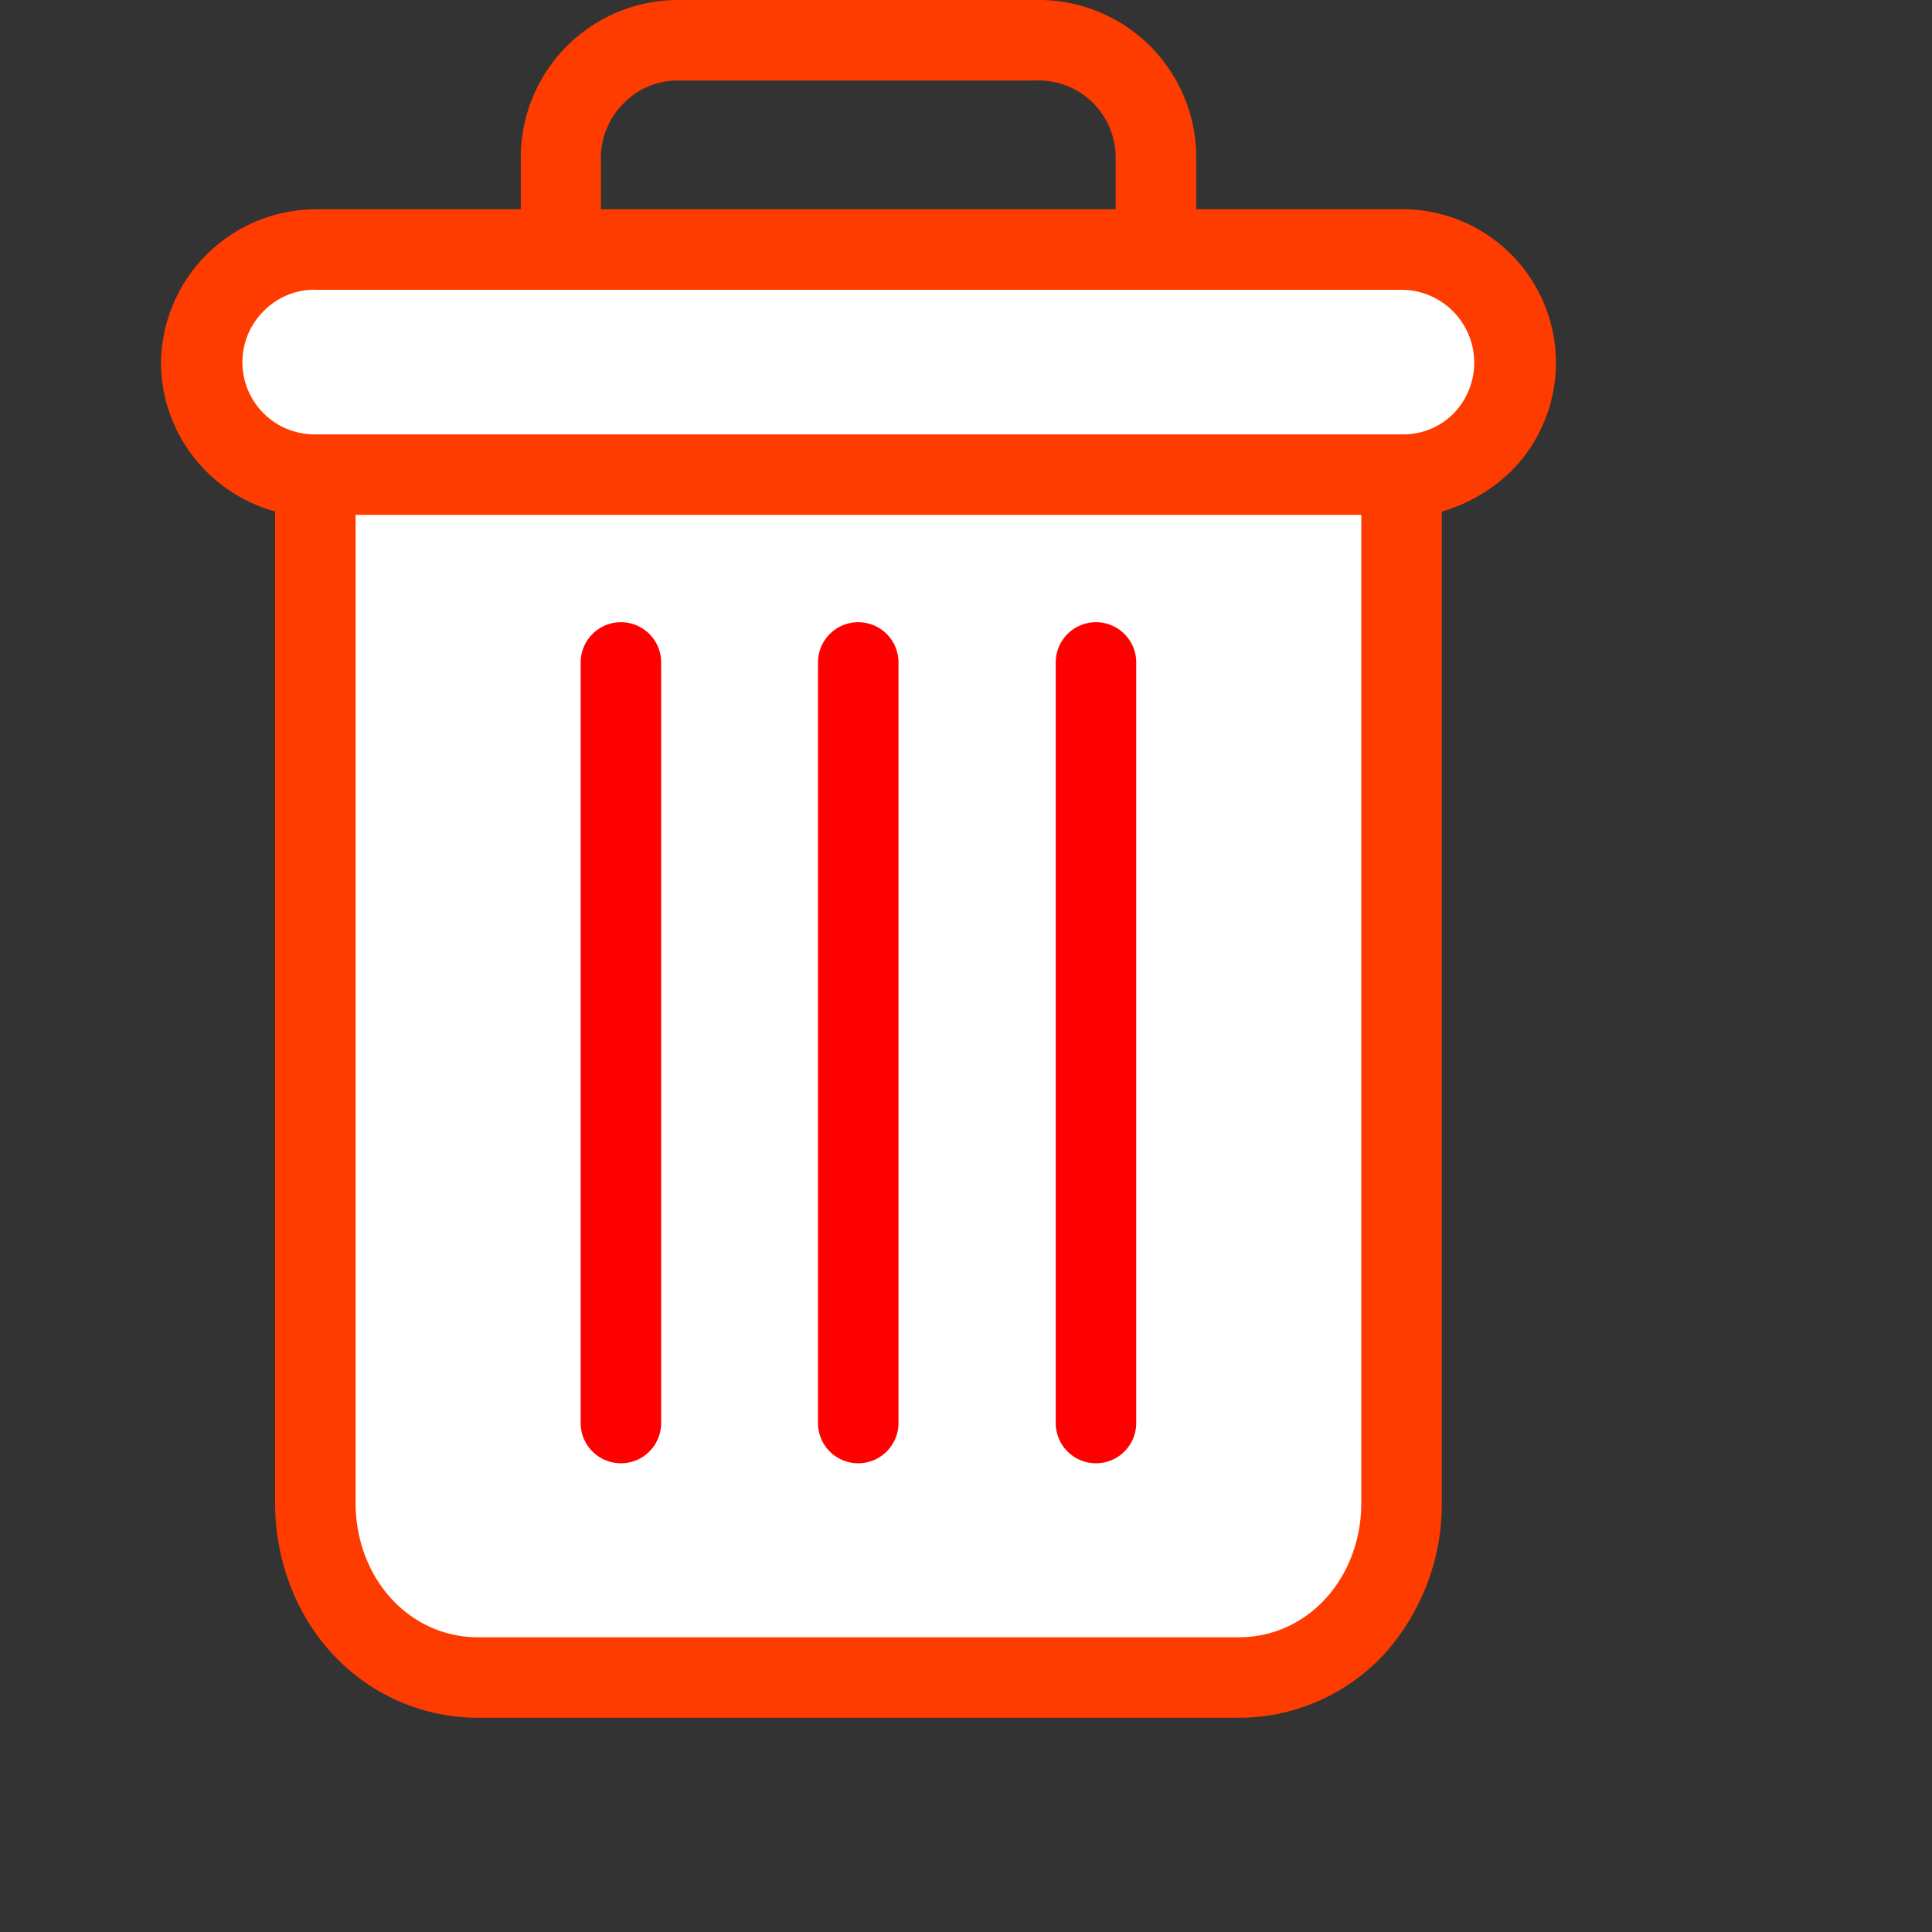 <svg xmlns="http://www.w3.org/2000/svg" width="24" height="24" viewBox="0 0 18 18"><rect x="0" y="0" width="18" height="18" fill="#333333" stroke="none"/><path d="M13.066 2.336c.579 0 1.047.469 1.047 1.047 0 .582-.468 1.05-1.047 1.05H2.93a1.048 1.048 0 010-2.097h10.136zm0 0" fill="#fff"/><path d="M13.043 4.406v9.551c0 .938-.672 1.61-1.5 1.61h-7.09c-.828 0-1.5-.672-1.5-1.61V4.391h10.09zm0 0" fill="#fff"/><path d="M9.836 6.172v7.086a.374.374 0 00.75 0V6.172a.375.375 0 00-.75 0zm-4.426 0v7.086a.374.374 0 00.75 0V6.172a.375.375 0 00-.75 0zm0 0" fill="red"/><path d="M2.563 14c0 .543.199 1.055.55 1.426.348.367.832.578 1.34.578h7.09c.508 0 .992-.211 1.34-.578a2.09 2.09 0 00.55-1.426V4.766c.243-.07.465-.2.645-.375a1.431 1.431 0 00-1.012-2.442h-1.921V1.48A1.467 1.467 0 009.66 0H6.332a1.467 1.467 0 00-1.48 1.48v.47H2.93A1.446 1.446 0 001.5 3.382c.004.648.438 1.21 1.063 1.383V14zm1.89 1.254c-.64 0-1.14-.55-1.14-1.254V4.797h9.37V14c0 .703-.5 1.254-1.14 1.254h-7.09zM5.598 1.48a.72.72 0 01.215-.52.701.701 0 01.519-.21H9.66a.717.717 0 01.734.73v.47H5.599v-.47zM2.93 2.7h10.136a.679.679 0 01.477 1.152.657.657 0 01-.477.195H2.93a.672.672 0 01-.477-1.145.665.665 0 01.477-.203zm0 0" fill="#ff3c00"/><path d="M7.621 6.172v7.086a.374.374 0 00.75 0V6.172a.375.375 0 00-.75 0zm0 0" fill="#fe0000"/></svg>